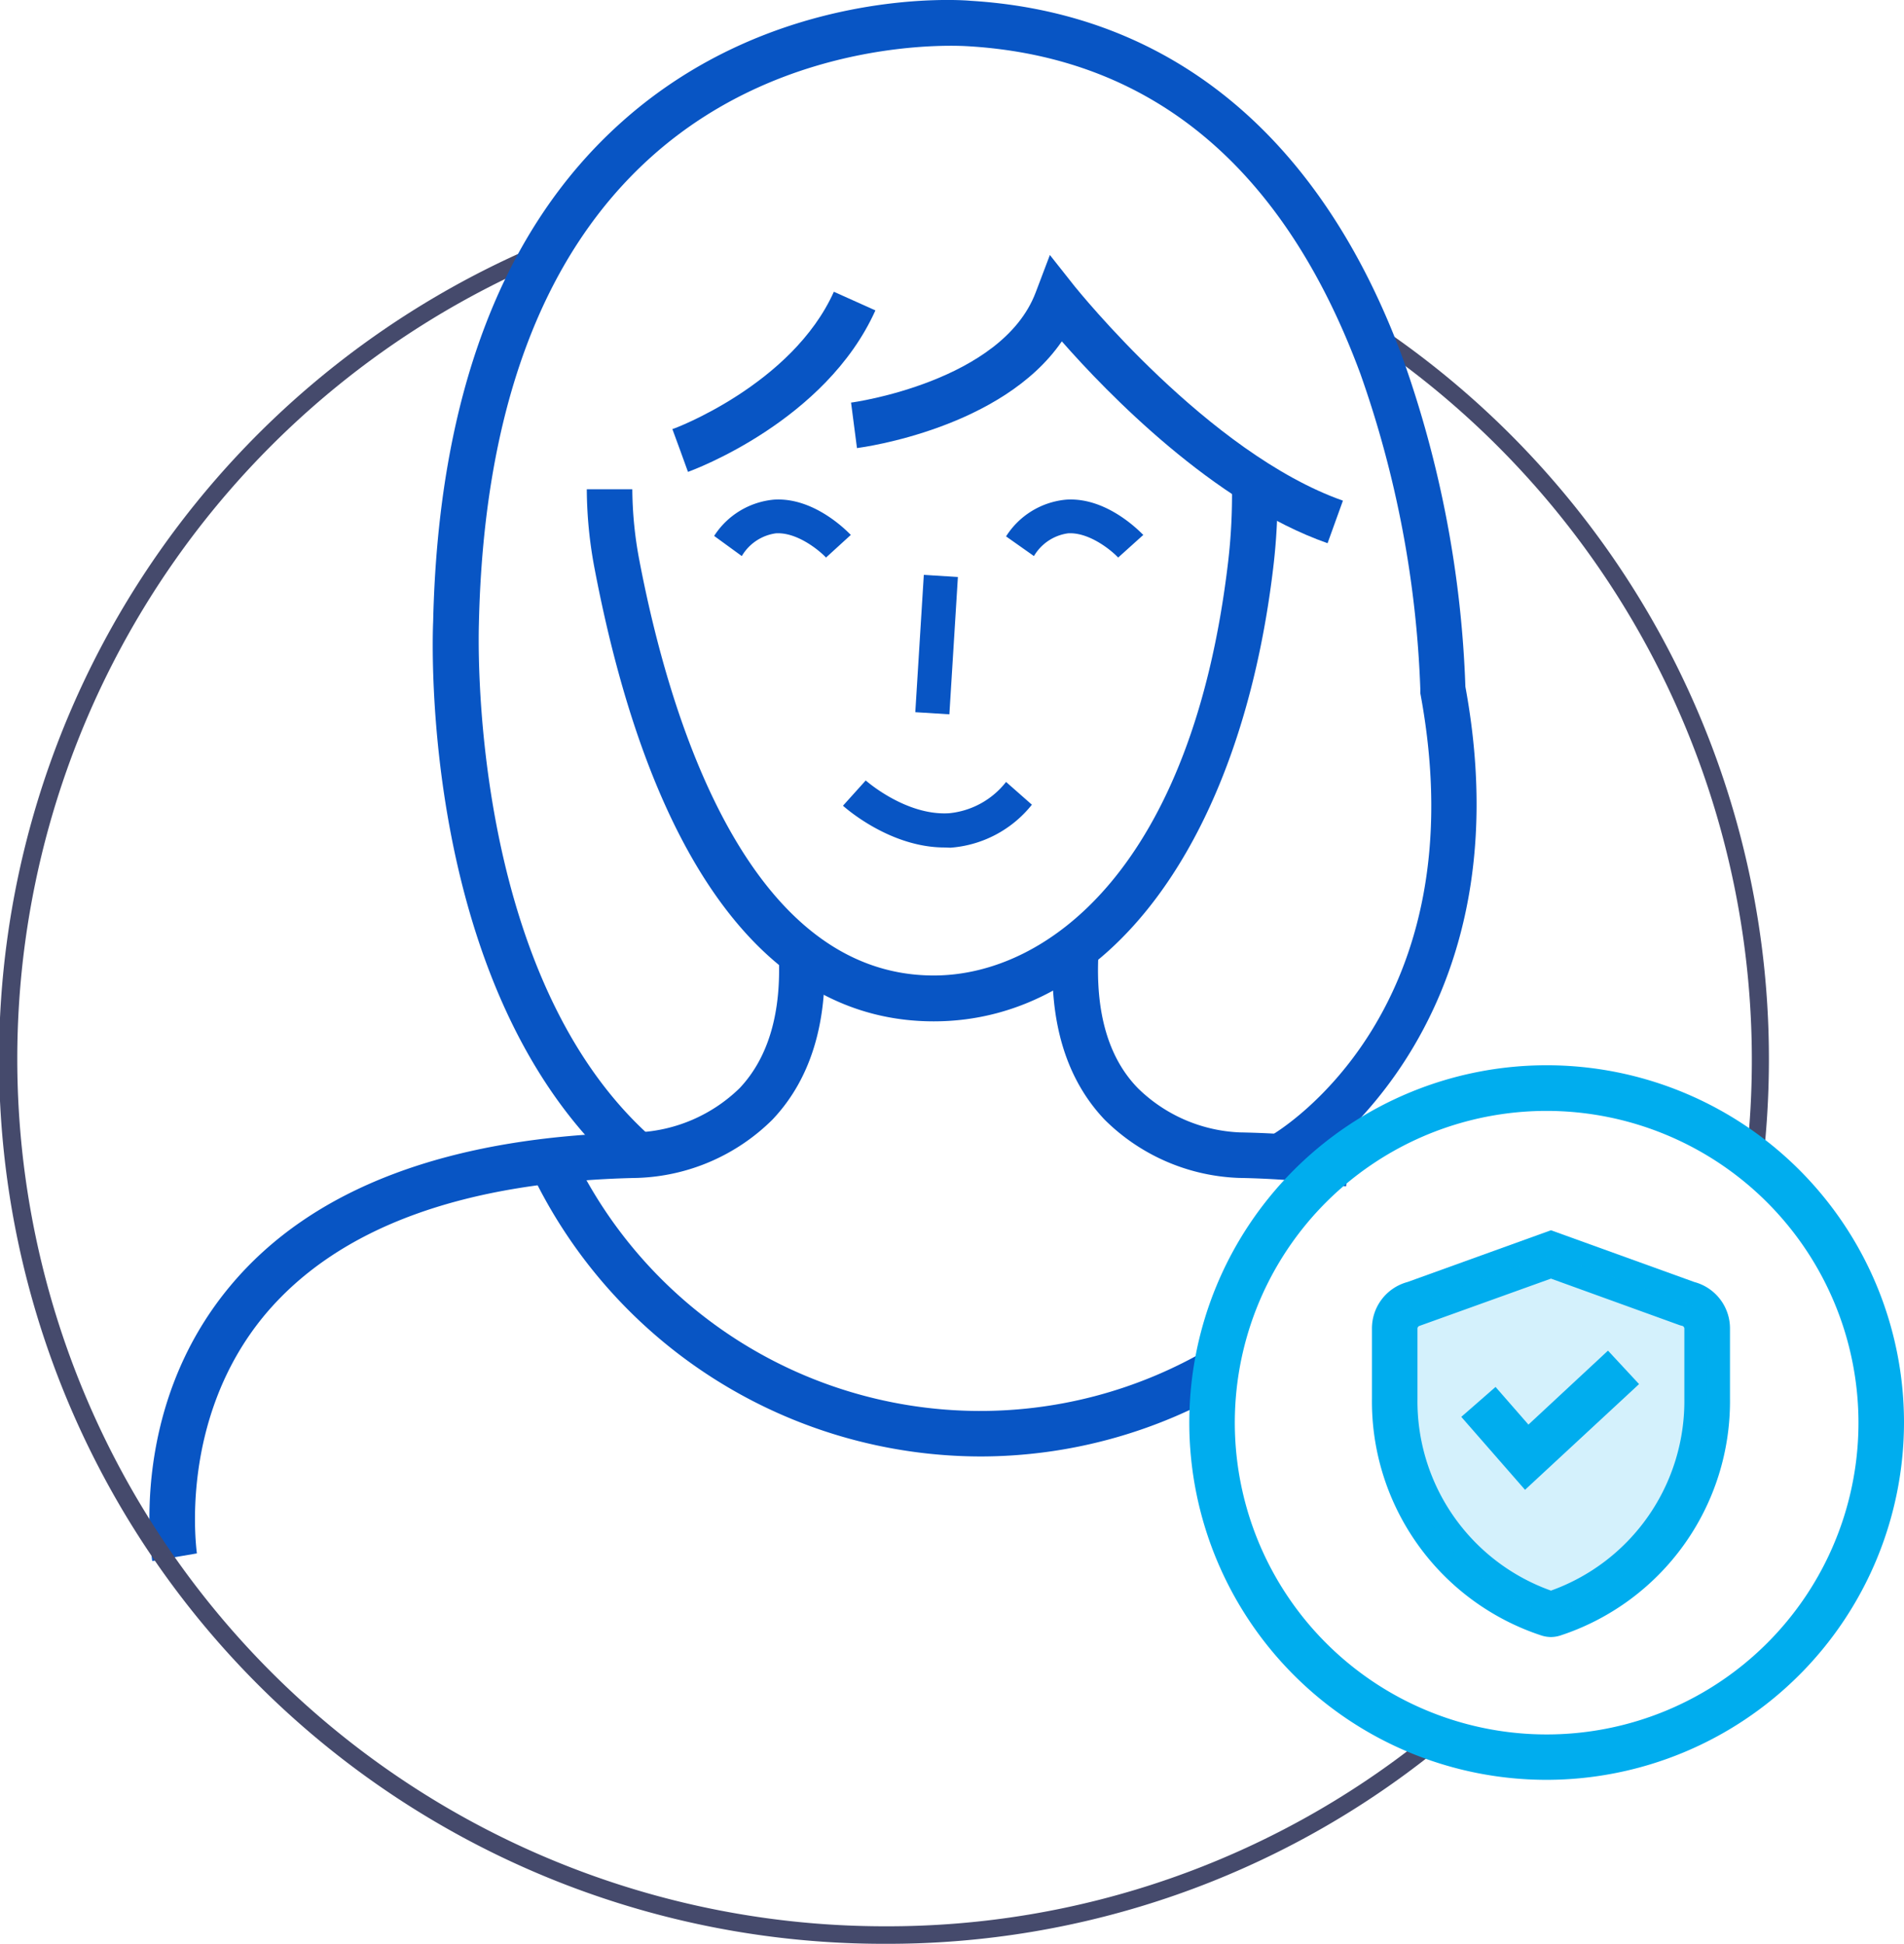 <svg xmlns="http://www.w3.org/2000/svg" viewBox="0 0 167.3 170.83"><defs><style>.cls-1{fill:#0855c4;}.cls-2{fill:#00adee;}.cls-3{opacity:0.17;}.cls-4{fill:#454a6c;}</style></defs><title>protege hasta</title><g id="Capa_2" data-name="Capa 2"><g id="Capa_1-2" data-name="Capa 1"><path class="cls-1" d="M13.38,137.19c-.09-.55-2.08-13.45,6.83-24.15C27.39,104.41,39.43,99.86,56,99.52a13.73,13.73,0,0,0,9-3.9c2.54-2.7,3.69-6.68,3.42-11.82l4-.21c.33,6.3-1.2,11.28-4.55,14.81A17.64,17.64,0,0,1,56,103.52c-15.26.31-26.28,4.36-32.7,12-7.74,9.27-6,20.87-6,21Z"/><path class="cls-1" d="M86.12,128a43.81,43.81,0,0,1-39.5-25.09l3.62-1.7a39.65,39.65,0,0,0,56.07,17.27l2,3.44A43.54,43.54,0,0,1,86.12,128Z"/><path class="cls-2" d="M136.28,143.87a2.87,2.87,0,0,1-.82-.13,21.65,21.65,0,0,1-14.91-20.83v-6.12a4.22,4.22,0,0,1,3.12-4.12l12.61-4.55,12.6,4.55a4.22,4.22,0,0,1,3.13,4.12v6.12a21.66,21.66,0,0,1-14.92,20.83A2.85,2.85,0,0,1,136.28,143.87Zm.4-3.94h0Zm-.4-27.56-11.57,4.16a.26.26,0,0,0-.16.26v6.12a17.67,17.67,0,0,0,11.73,16.88A17.69,17.69,0,0,0,148,122.91v-6.12a.26.26,0,0,0-.16-.26l-.23-.06Z"/><g class="cls-3"><path class="cls-2" d="M136.48,141.83h0a.68.68,0,0,1-.4,0h0a19.74,19.74,0,0,1-13.53-18.92v-6.12a2.26,2.26,0,0,1,1.71-2.21l12-4.34,12,4.34a2.26,2.26,0,0,1,1.71,2.21v6.12A19.76,19.76,0,0,1,136.48,141.83Z"/></g><path class="cls-4" d="M154.7,103.82l-1.49-.21a76.3,76.3,0,0,0-33.55-74.14l.83-1.25a77.59,77.59,0,0,1,34.94,64.9A79.48,79.48,0,0,1,154.7,103.82Z"/><path class="cls-4" d="M77.72,170.83a77.73,77.73,0,0,1-31.1-149l.6,1.38a76.23,76.23,0,0,0,30.5,146.08,75.44,75.44,0,0,0,47.36-16.5L126,154A76.88,76.88,0,0,1,77.72,170.83Z"/><polygon class="cls-2" points="134 130.93 128.4 124.52 131.41 121.89 134.3 125.2 141.29 118.7 144.02 121.64 134 130.93"/><path class="cls-1" d="M118.27,104.26a78.1,78.1,0,0,0-9.41-.74h0a17.62,17.62,0,0,1-11.8-5.12c-3.35-3.53-4.88-8.51-4.54-14.81l4,.21C96.24,89,97.4,93,100,95.65a13.58,13.58,0,0,0,8.94,3.87,82.34,82.34,0,0,1,9.95.78Z"/><path class="cls-1" d="M82.05,89.76C67.53,89.76,57.22,76,52.25,50a38.08,38.08,0,0,1-.69-7h4a34.3,34.3,0,0,0,.62,6.25c2.6,13.63,9.43,36.48,25.87,36.48,10,0,22.7-9.52,25.86-36.33a50.87,50.87,0,0,0,.34-6.67l4-.08a53.85,53.85,0,0,1-.37,7.21C109,74.11,97.32,89.76,82.05,89.76Z"/><path class="cls-1" d="M60.45,41.47l-1.36-3.76.68,1.88-.69-1.88c.11,0,10.53-3.91,14.19-12.07l3.65,1.64C72.55,37,60.94,41.3,60.45,41.47Z"/><path class="cls-1" d="M116.65,47.74C106.65,44.23,97.25,34.5,93.3,30c-5.24,7.63-17.38,9.3-18,9.38l-.52-4,.26,2-.26-2c.13,0,13.25-1.84,16.22-9.67l1.25-3.3,2.19,2.77C94.6,25.36,106.17,39.83,118,44Z"/><path class="cls-1" d="M113.69,103.26l-2-3.47,1,1.73-1-1.73c.75-.44,18.32-11,13.11-38.87l0-.36a92.94,92.94,0,0,0-5.27-27.72C112.82,14.72,101.21,5,85,4.06c-.21,0-15.64-1.18-27.79,9.74-9.63,8.65-14.72,22.44-15.13,41,0,.35-1.17,30.76,15.27,45.25l-2.64,3C36.8,87.26,38,56,38.06,54.63c.44-19.66,6-34.43,16.5-43.85C68-1.29,84.58,0,85.28.07c17.68,1.07,30.84,12,38,31.48a95.79,95.79,0,0,1,5.48,28.8C134.41,91,113.9,103.14,113.69,103.26Z"/><path class="cls-1" d="M83,74.48c-4.83,0-8.76-3.52-8.93-3.67l2-2.22-1,1.11,1-1.11s3.51,3.12,7.33,2.88a7.24,7.24,0,0,0,5-2.75l2.27,2a10.1,10.1,0,0,1-7.16,3.78Z"/><path class="cls-1" d="M98.25,49c-.59-.63-2.54-2.24-4.4-2.13a4.13,4.13,0,0,0-3,2L88.4,47.14a7,7,0,0,1,5.29-3.23c3.68-.24,6.64,3,6.77,3.1Z"/><path class="cls-1" d="M72.58,49c-.59-.63-2.54-2.24-4.4-2.13a4.13,4.13,0,0,0-3,2l-2.43-1.77A7,7,0,0,1,68,43.91c3.67-.24,6.64,3,6.76,3.1Z"/><path class="cls-2" d="M135.91,156.42A31.4,31.4,0,1,1,167.3,125,31.44,31.44,0,0,1,135.91,156.42Zm0-58.79A27.4,27.4,0,1,0,163.3,125,27.43,27.43,0,0,0,135.91,97.63Z"/><rect class="cls-1" x="76.24" y="55.15" width="12.09" height="3" transform="translate(20.66 135.27) rotate(-86.45)"/></g></g></svg>
